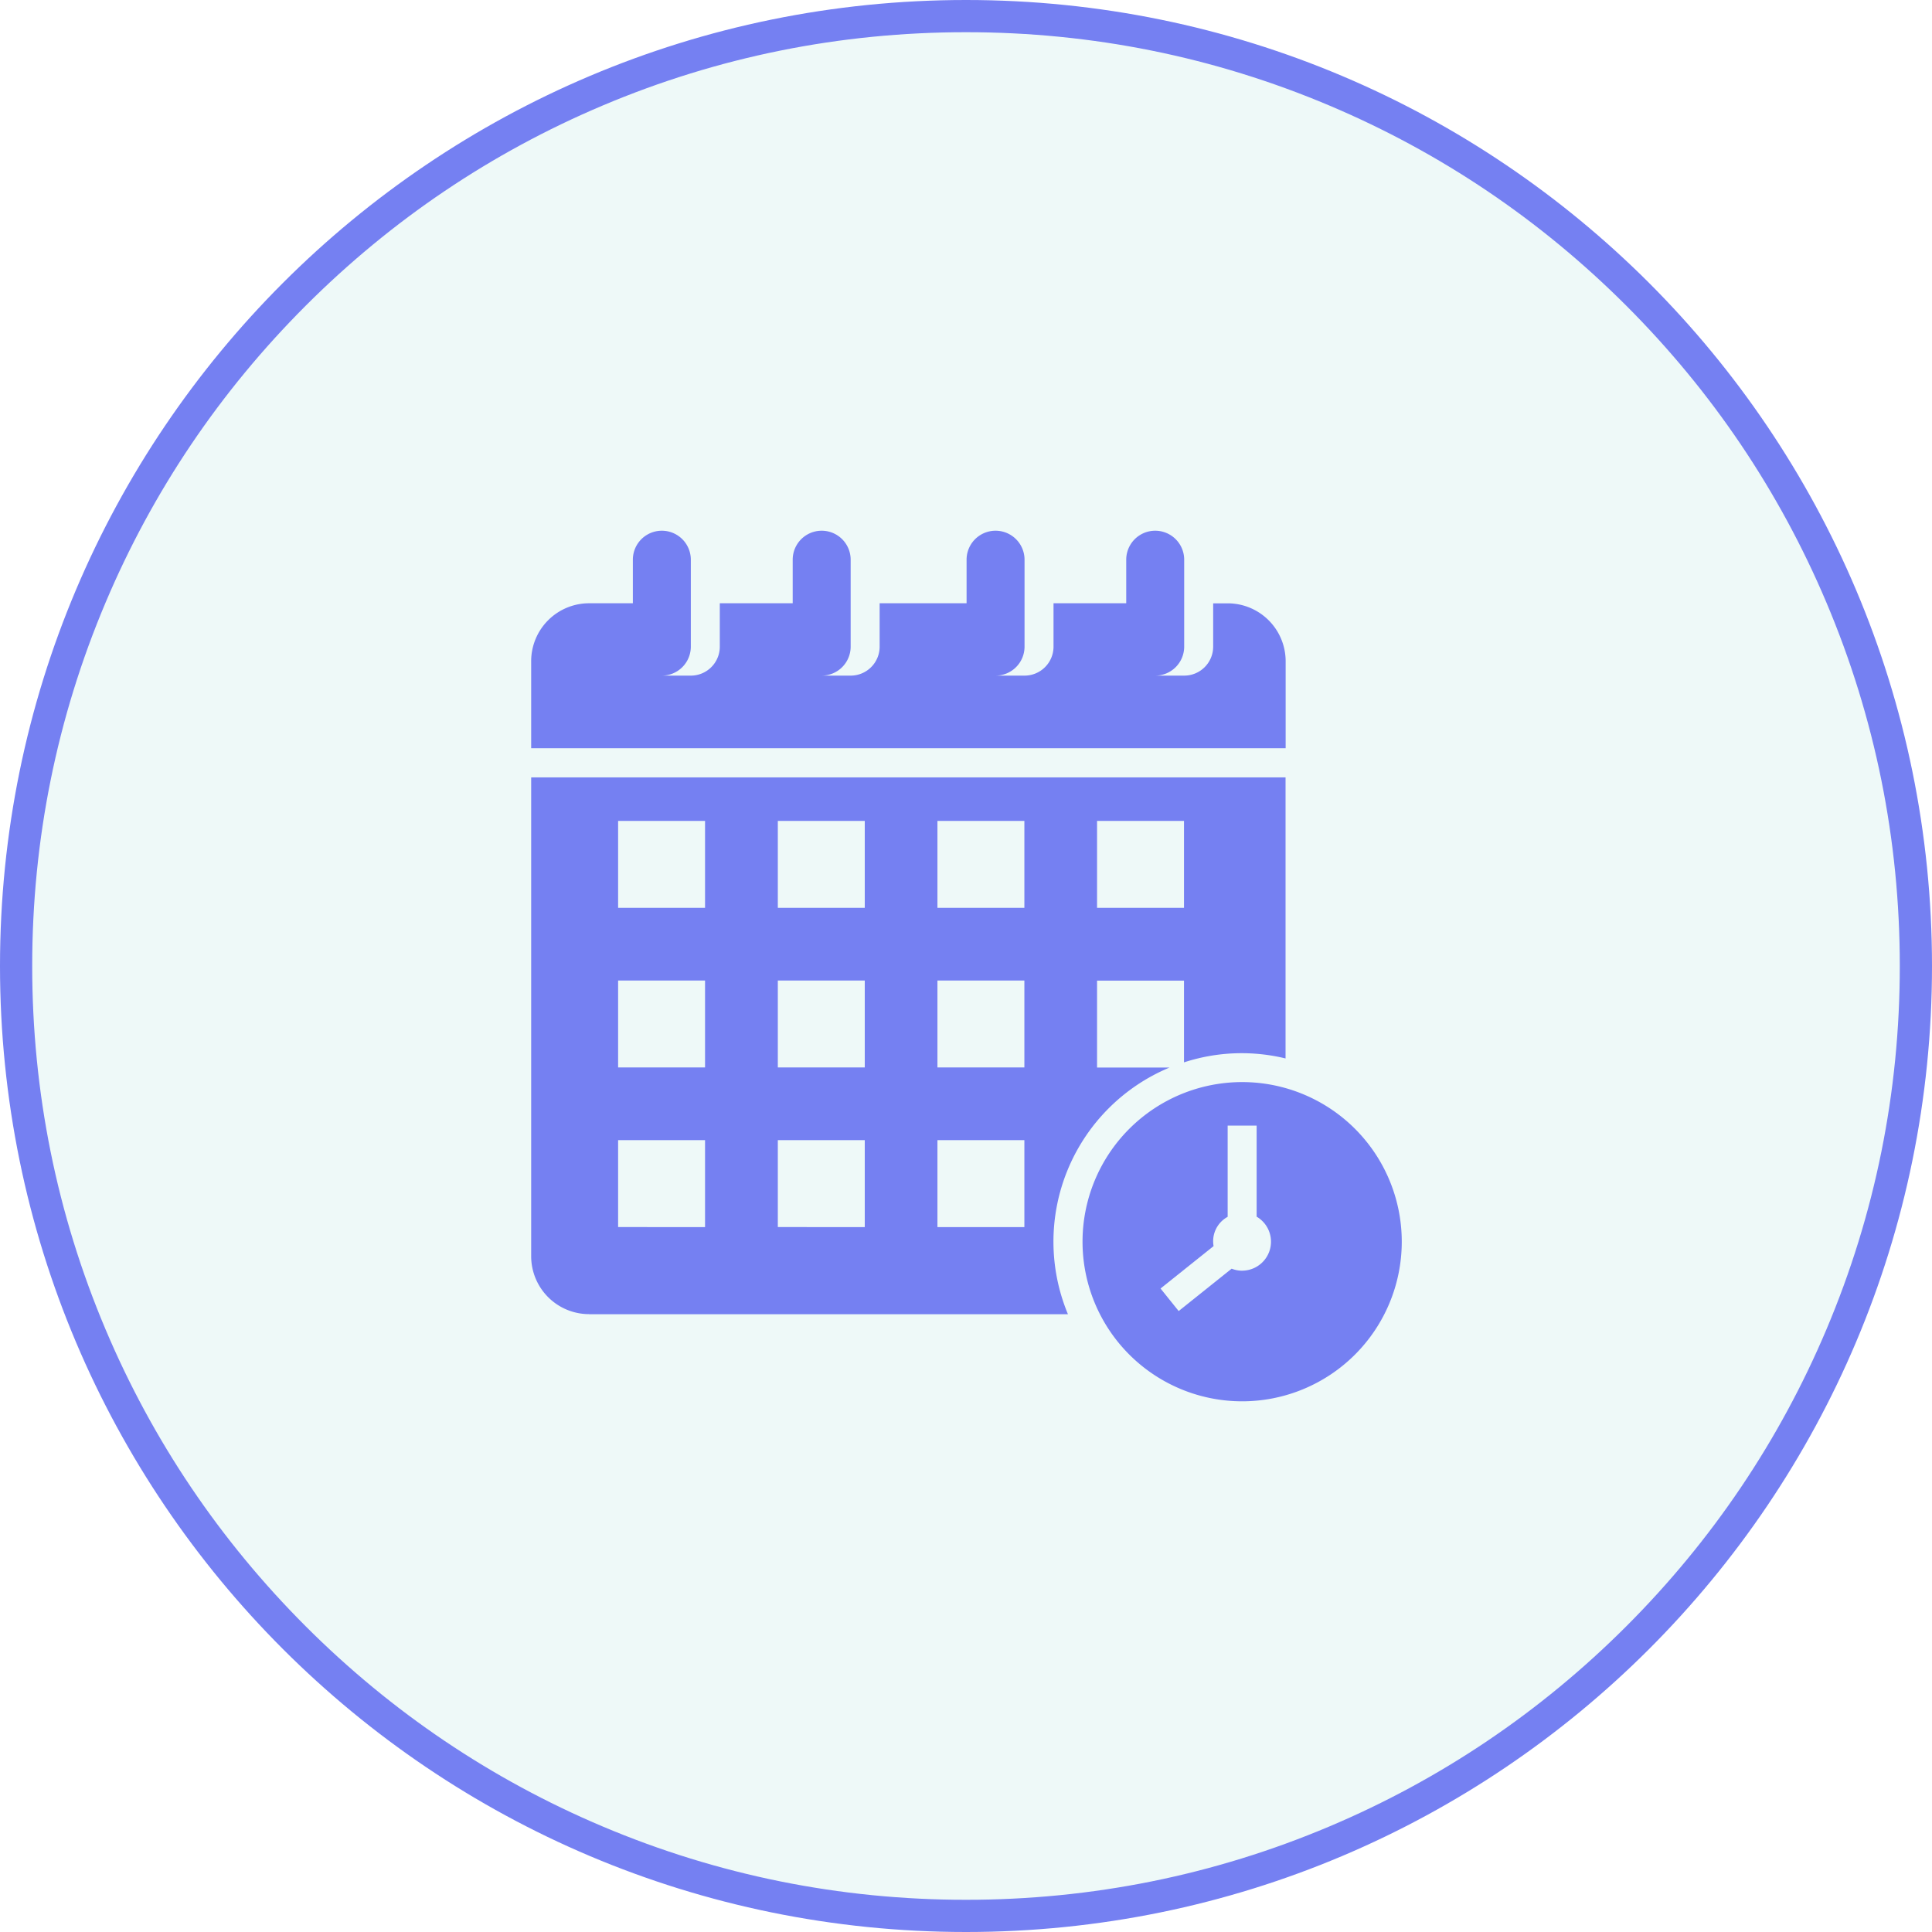 <svg xmlns="http://www.w3.org/2000/svg" width="60" height="60" viewBox="0 0 60 60">
  <g id="Group_83286" data-name="Group 83286" transform="translate(-24 -122)">
    <g id="Group_96140" data-name="Group 96140" transform="translate(24 122)">
      <g id="portrait-smiling-handsome-male-doctor-man" fill="rgba(39,177,164,0.08)">
        <path d="M 30 59.5 C 26.017 59.5 22.154 58.72 18.517 57.182 C 15.005 55.696 11.85 53.569 9.14 50.86 C 6.431 48.15 4.304 44.995 2.818 41.483 C 1.28 37.846 0.5 33.983 0.5 30 C 0.5 26.017 1.28 22.154 2.818 18.517 C 4.304 15.005 6.431 11.85 9.14 9.14 C 11.85 6.431 15.005 4.304 18.517 2.818 C 22.154 1.28 26.017 0.5 30 0.5 C 33.983 0.5 37.846 1.28 41.483 2.818 C 44.995 4.304 48.15 6.431 50.86 9.14 C 53.569 11.85 55.696 15.005 57.182 18.517 C 58.72 22.154 59.5 26.017 59.5 30 C 59.5 33.983 58.72 37.846 57.182 41.483 C 55.696 44.995 53.569 48.15 50.86 50.86 C 48.15 53.569 44.995 55.696 41.483 57.182 C 37.846 58.72 33.983 59.5 30 59.5 Z" stroke="none"/>
        <path d="M 30 1 C 26.085 1 22.287 1.767 18.712 3.279 C 15.259 4.739 12.158 6.83 9.494 9.494 C 6.83 12.158 4.739 15.259 3.279 18.712 C 1.767 22.287 1 26.085 1 30 C 1 33.915 1.767 37.713 3.279 41.288 C 4.739 44.741 6.83 47.842 9.494 50.506 C 12.158 53.17 15.259 55.261 18.712 56.721 C 22.287 58.233 26.085 59 30 59 C 33.915 59 37.713 58.233 41.288 56.721 C 44.741 55.261 47.842 53.17 50.506 50.506 C 53.17 47.842 55.261 44.741 56.721 41.288 C 58.233 37.713 59 33.915 59 30 C 59 26.085 58.233 22.287 56.721 18.712 C 55.261 15.259 53.17 12.158 50.506 9.494 C 47.842 6.83 44.741 4.739 41.288 3.279 C 37.713 1.767 33.915 1 30 1 M 30 0 C 46.569 0 60 13.431 60 30 C 60 46.569 46.569 60 30 60 C 13.431 60 0 46.569 0 30 C 0 13.431 13.431 0 30 0 Z" stroke="none" fill="#7580f2"/>
      </g>
      <g id="calendar_3_" data-name="calendar (3)" transform="translate(16.496 16.482)">
        <path id="Path_143391" data-name="Path 143391" d="M25.431,6.055a1.8,1.8,0,0,0-1.8-1.8h-.451V5.6a.9.9,0,0,1-.9.9h-.9a.9.9,0,0,0,.9-.9V2.9a.9.9,0,1,0-1.8,0V4.253H18.222V5.6a.9.9,0,0,1-.9.9h-.9a.9.9,0,0,0,.9-.9V2.9a.9.9,0,0,0-1.8,0V4.253h-2.7V5.6a.9.9,0,0,1-.9.9h-.9a.9.9,0,0,0,.9-.9V2.9a.9.9,0,0,0-1.8,0V4.253H7.858V5.6a.9.9,0,0,1-.9.9h-.9a.9.9,0,0,0,.9-.9V2.9a.9.9,0,1,0-1.8,0V4.253H3.8A1.8,1.8,0,0,0,2,6.055v2.7H25.431Z" transform="translate(-2 -2)" fill="#7580f2"/>
        <path id="Path_143392" data-name="Path 143392" d="M44.957,40a4.957,4.957,0,1,0,4.957,4.957A4.957,4.957,0,0,0,44.957,40Zm0,5.858a.9.9,0,0,1-.326-.063l-1.645,1.316-.563-.7,1.647-1.317a.861.861,0,0,1,.437-.909V41.352h.9V44.18a.9.9,0,0,1-.451,1.677Z" transform="translate(-22.877 -22.877)" fill="#7580f2"/>
        <path id="Path_143393" data-name="Path 143393" d="M3.8,35.672h14.87a5.859,5.859,0,0,1,3.154-7.66H19.574v-2.7h2.7v2.539a5.769,5.769,0,0,1,3.154-.122V19H2V33.87a1.8,1.8,0,0,0,1.8,1.8ZM19.574,20.352h2.7v2.7h-2.7Zm-4.957,0h2.7v2.7h-2.7Zm0,4.957h2.7v2.7h-2.7Zm0,4.957h2.7v2.7h-2.7ZM9.66,20.352h2.7v2.7H9.66Zm0,4.957h2.7v2.7H9.66Zm0,4.957h2.7v2.7H9.66ZM4.7,20.352h2.7v2.7H4.7Zm0,4.957h2.7v2.7H4.7Zm0,4.957h2.7v2.7H4.7Z" transform="translate(-2 -11.34)" fill="#7580f2"/>
      </g>
    </g>
  </g>
</svg>
